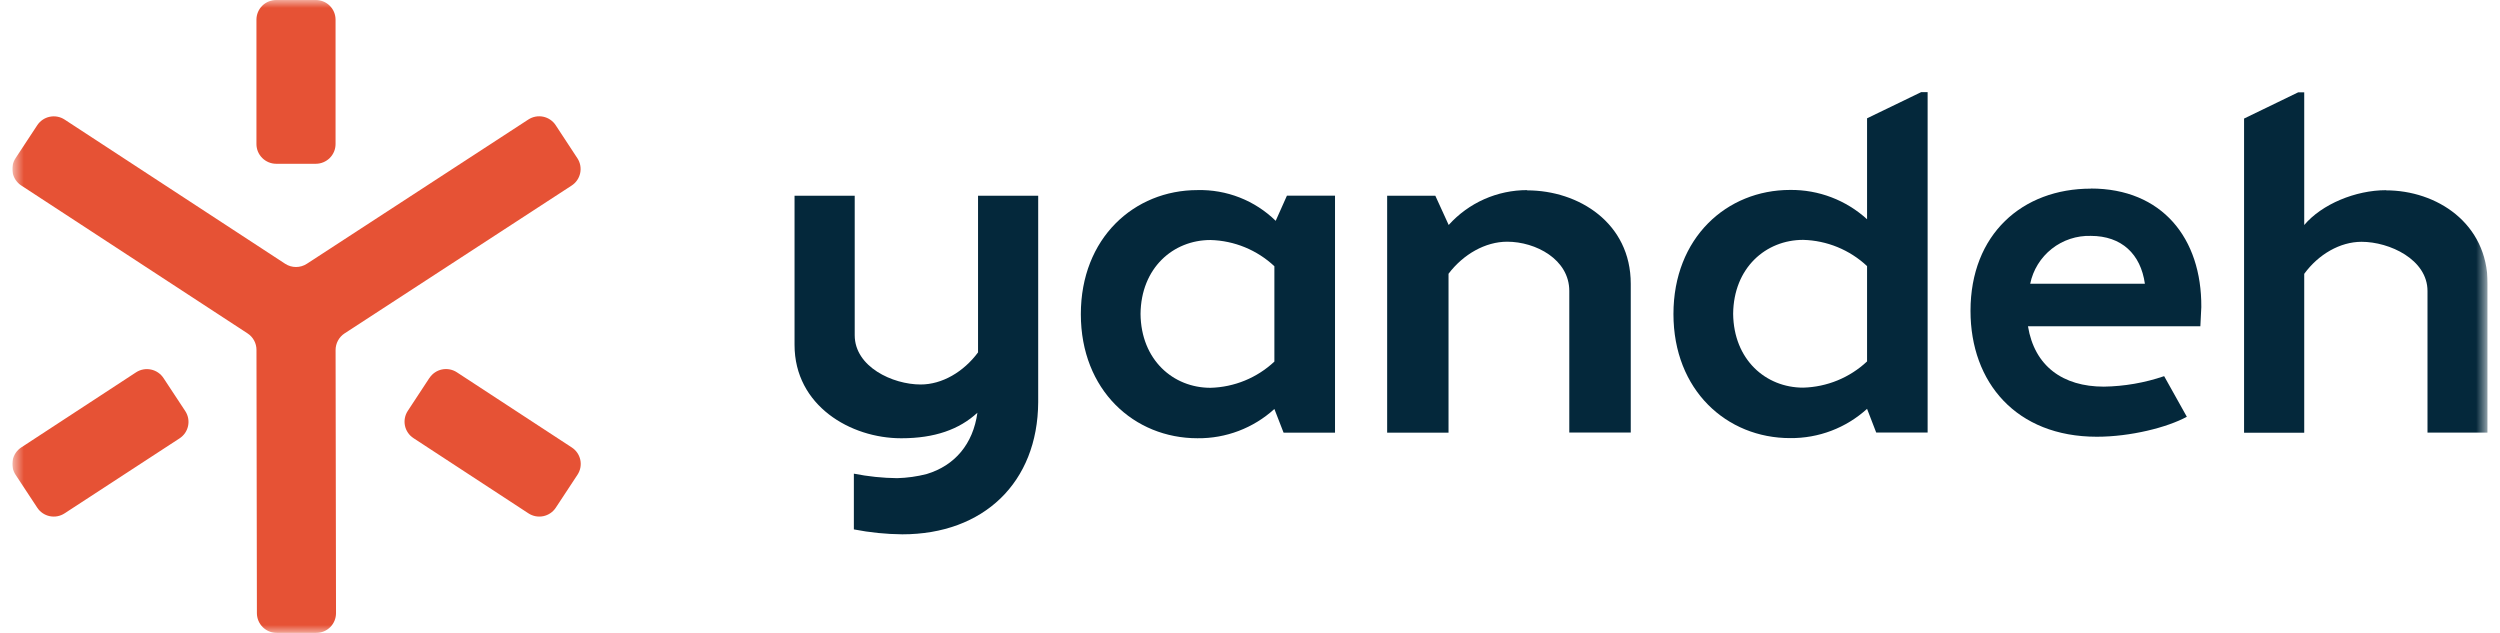 <svg width="158" height="40" viewBox="0 0 158 40" fill="none" xmlns="http://www.w3.org/2000/svg">
<g clip-path="url(#clip0_1380_1135)">
<mask id="mask0_1380_1135" style="mask-type:luminance" maskUnits="userSpaceOnUse" x="0" y="0" width="158" height="41">
<path d="M157.222 0H0.778V40.023H157.222V0Z" fill="white"/>
</mask>
<g mask="url(#mask0_1380_1135)">
<path d="M96.517 12.015C95.581 12.014 94.656 12.21 93.801 12.589C92.947 12.969 92.182 13.524 91.557 14.219L90.712 12.369H87.668V27.346H91.547V17.301C92.482 16.068 93.876 15.276 95.253 15.276C97.059 15.276 99.179 16.393 99.179 18.388V27.337H103.064V17.934C103.064 14.089 99.771 12.031 96.517 12.031" fill="#04283B"/>
<path d="M150.793 12.02C148.877 12.02 146.745 12.899 145.627 14.221V5.836H145.244L141.825 7.493V27.349H145.627V17.307C146.529 16.07 147.896 15.282 149.25 15.282C151.019 15.282 153.418 16.398 153.418 18.394V27.342H157.22V17.933C157.22 14.085 153.977 12.03 150.793 12.03" fill="#04283B"/>
<path d="M117.998 7.477V13.857C116.671 12.646 114.933 11.984 113.134 12.004C109.125 12.004 105.762 15.03 105.762 19.846C105.762 24.662 109.125 27.688 113.134 27.688C114.932 27.707 116.67 27.047 117.998 25.838L118.576 27.336H121.826V5.823H121.417L117.998 7.477ZM117.998 22.842C116.901 23.87 115.464 24.46 113.959 24.499C111.6 24.499 109.565 22.736 109.535 19.829C109.565 16.923 111.6 15.16 113.959 15.16C115.464 15.199 116.901 15.789 117.998 16.817V22.842Z" fill="#04283B"/>
<path d="M81.333 12.368L80.624 13.956C79.972 13.319 79.199 12.818 78.349 12.484C77.499 12.151 76.591 11.991 75.678 12.014C71.686 12.014 68.309 15.04 68.309 19.855C68.309 24.671 71.686 27.697 75.678 27.697C77.475 27.718 79.214 27.057 80.541 25.848L81.123 27.346H84.373V12.368H81.333ZM80.541 22.852C79.445 23.88 78.007 24.47 76.503 24.509C74.144 24.509 72.111 22.745 72.082 19.839C72.111 16.932 74.144 15.169 76.503 15.169C78.007 15.208 79.445 15.798 80.541 16.826V22.852Z" fill="#04283B"/>
<path d="M132.14 11.922C127.816 11.922 124.536 14.802 124.536 19.647C124.536 24.168 127.423 27.602 132.52 27.602C134.642 27.602 136.971 27.015 138.208 26.339L136.774 23.773C135.546 24.192 134.26 24.416 132.962 24.436C130.371 24.436 128.581 23.14 128.168 20.622H139.063C139.09 20.125 139.12 19.501 139.123 19.405C139.15 15.057 136.645 11.915 132.137 11.915M128.308 17.934C128.487 17.061 128.97 16.278 129.671 15.725C130.372 15.171 131.246 14.882 132.14 14.908C134.083 14.908 135.294 16.055 135.557 17.934H128.308Z" fill="#04283B"/>
<path d="M61.812 22.272C60.897 23.505 59.543 24.3 58.186 24.3C56.416 24.3 54.018 23.184 54.018 21.185V12.369H50.215V21.795C50.215 25.643 53.765 27.698 56.948 27.698H56.968C59.071 27.698 60.628 27.141 61.772 26.084C61.496 28.072 60.338 29.424 58.569 29.958C57.957 30.116 57.33 30.203 56.699 30.22C55.781 30.21 54.865 30.114 53.964 29.935V33.458C54.973 33.656 55.997 33.76 57.025 33.769C62.155 33.769 65.584 30.502 65.614 25.421V12.369H61.812V22.272Z" fill="#04283B"/>
<path d="M19.97 10.351H17.458C17.127 10.351 16.808 10.219 16.574 9.985C16.339 9.752 16.207 9.435 16.207 9.104V1.243C16.207 1.079 16.24 0.917 16.303 0.766C16.366 0.615 16.458 0.478 16.574 0.363C16.69 0.247 16.828 0.156 16.98 0.094C17.132 0.031 17.294 -0 17.458 4.41943e-06H19.957C20.121 -0 20.283 0.031 20.435 0.094C20.587 0.156 20.725 0.247 20.841 0.363C20.957 0.478 21.049 0.615 21.112 0.766C21.175 0.917 21.207 1.079 21.207 1.243V9.104C21.207 9.435 21.076 9.752 20.841 9.985C20.607 10.219 20.288 10.351 19.957 10.351" fill="#E65235"/>
<path d="M2.354 32.085L0.983 30.004C0.801 29.728 0.737 29.392 0.804 29.069C0.87 28.746 1.063 28.462 1.339 28.28L8.604 23.528C8.884 23.348 9.223 23.286 9.548 23.356C9.873 23.426 10.157 23.621 10.337 23.899L11.708 25.98C11.798 26.117 11.861 26.27 11.891 26.431C11.922 26.591 11.921 26.756 11.887 26.916C11.854 27.076 11.789 27.228 11.697 27.364C11.604 27.499 11.486 27.614 11.349 27.704L4.083 32.443C3.946 32.533 3.793 32.595 3.632 32.626C3.47 32.657 3.305 32.655 3.144 32.622C2.983 32.589 2.831 32.524 2.695 32.432C2.559 32.34 2.443 32.222 2.354 32.085Z" fill="#E65235"/>
<path d="M36.489 9.999L35.121 7.915C35.032 7.777 34.916 7.659 34.78 7.567C34.645 7.474 34.492 7.41 34.332 7.376C34.171 7.342 34.005 7.341 33.844 7.371C33.682 7.402 33.529 7.464 33.392 7.553L19.393 16.671C19.189 16.804 18.951 16.875 18.708 16.875C18.464 16.875 18.226 16.804 18.023 16.671L4.084 7.557C3.807 7.376 3.469 7.312 3.145 7.379C2.82 7.446 2.536 7.639 2.354 7.915L0.984 9.996C0.893 10.133 0.831 10.286 0.8 10.447C0.769 10.608 0.771 10.773 0.804 10.934C0.837 11.094 0.902 11.246 0.994 11.382C1.087 11.517 1.205 11.633 1.343 11.723L15.647 21.072C15.82 21.185 15.962 21.339 16.06 21.52C16.158 21.701 16.209 21.904 16.209 22.11L16.236 38.757C16.238 39.087 16.371 39.404 16.606 39.636C16.841 39.869 17.159 40 17.49 40H19.988C20.153 40 20.315 39.967 20.467 39.904C20.619 39.841 20.756 39.749 20.872 39.633C20.988 39.517 21.08 39.379 21.142 39.228C21.204 39.076 21.236 38.914 21.236 38.751L21.209 22.119C21.209 21.912 21.261 21.708 21.36 21.525C21.458 21.342 21.601 21.186 21.775 21.072L36.129 11.726C36.407 11.545 36.6 11.262 36.668 10.939C36.736 10.616 36.673 10.279 36.492 10.002" fill="#E65235"/>
<path d="M27.13 23.899L25.772 25.967C25.682 26.104 25.62 26.256 25.589 26.417C25.558 26.578 25.56 26.743 25.593 26.903C25.626 27.063 25.691 27.215 25.784 27.35C25.876 27.485 25.994 27.601 26.132 27.69L33.397 32.443C33.534 32.533 33.688 32.595 33.849 32.626C34.01 32.656 34.176 32.655 34.336 32.622C34.497 32.589 34.65 32.524 34.785 32.432C34.921 32.34 35.037 32.222 35.127 32.085L36.497 30.004C36.588 29.867 36.65 29.714 36.681 29.553C36.711 29.393 36.71 29.228 36.677 29.068C36.643 28.908 36.579 28.756 36.486 28.62C36.394 28.485 36.275 28.37 36.138 28.28L28.873 23.528C28.596 23.347 28.258 23.283 27.933 23.35C27.609 23.417 27.325 23.61 27.143 23.886" fill="#E65235"/>
</g>
</g>
<defs>
<clipPath id="clip0_1380_1135">
<rect width="156.444" height="40" fill="white" transform="translate(0.778)"/>
</clipPath>
</defs>
</svg>
